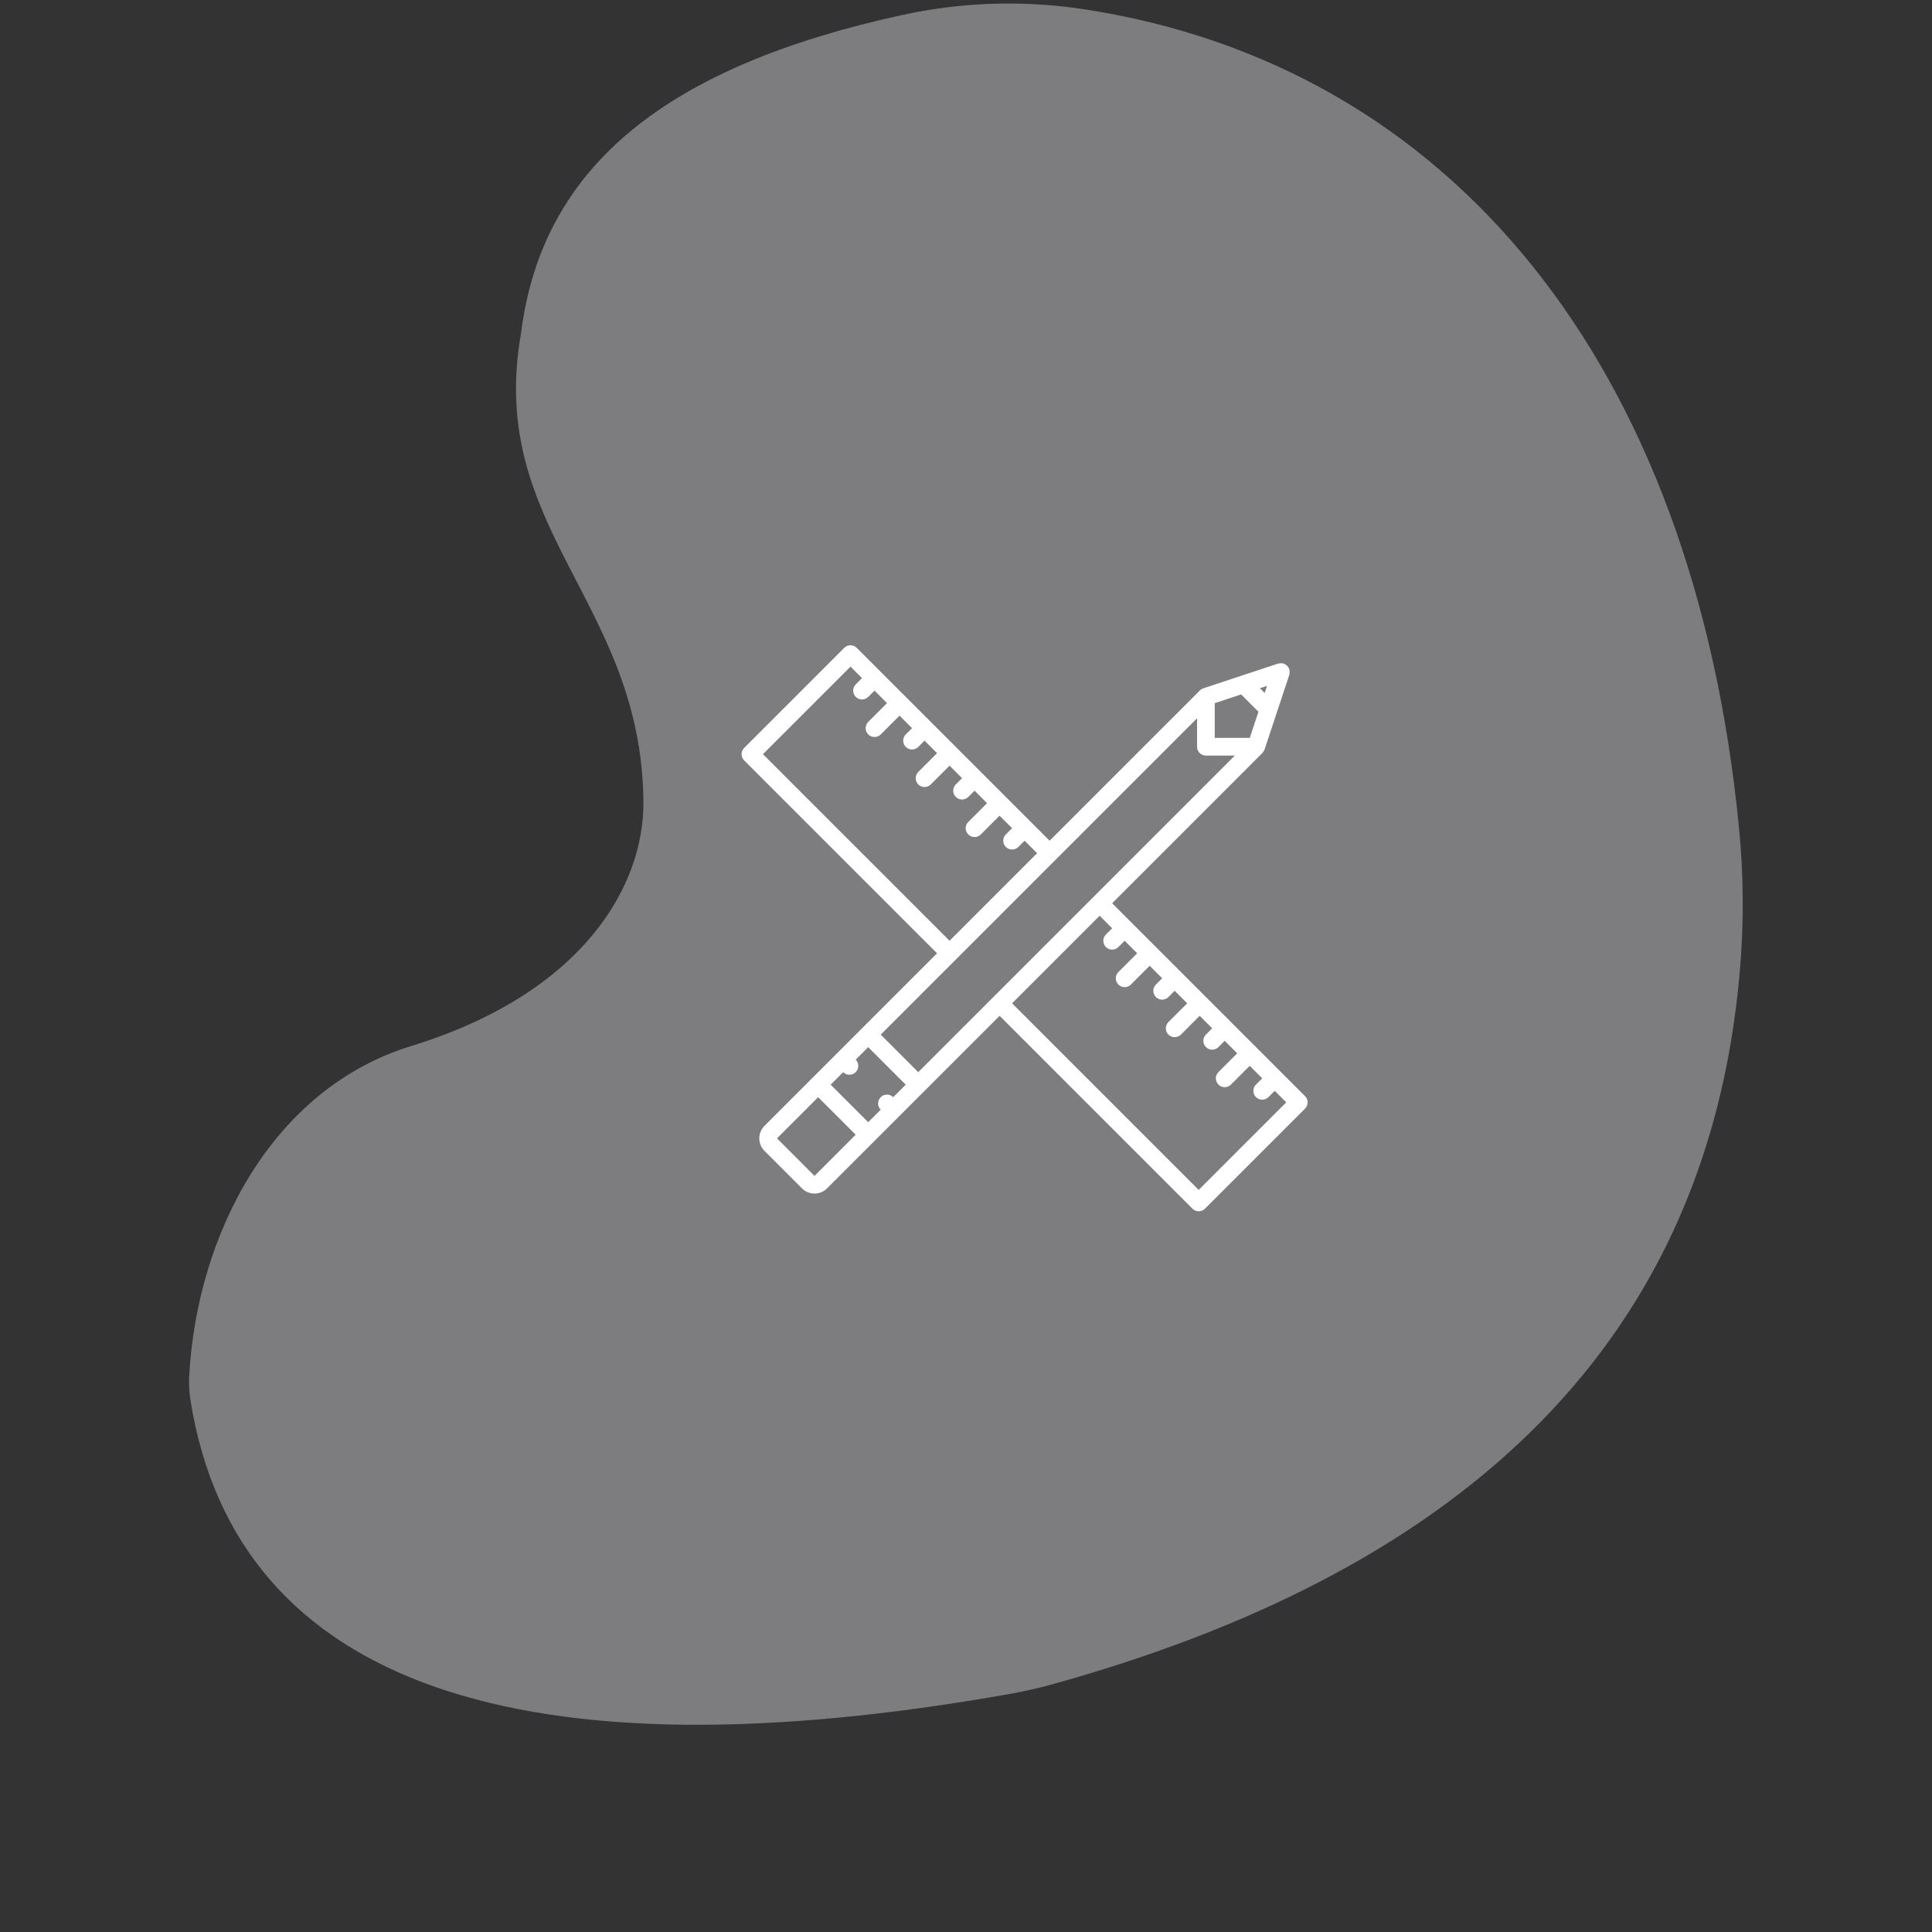 <?xml version="1.0" encoding="UTF-8" standalone="no"?><!DOCTYPE svg PUBLIC "-//W3C//DTD SVG 1.1//EN" "http://www.w3.org/Graphics/SVG/1.1/DTD/svg11.dtd"><svg width="100%" height="100%" viewBox="0 0 512 512" version="1.1" xmlns="http://www.w3.org/2000/svg" xmlns:xlink="http://www.w3.org/1999/xlink" xml:space="preserve" xmlns:serif="http://www.serif.com/" style="fill-rule:evenodd;clip-rule:evenodd;stroke-linejoin:round;stroke-miterlimit:1.414;"><rect x="0" y="0" width="512" height="512" fill="#333333" stroke="none"/><rect id="Artboard1" x="0" y="0" width="512" height="512" style="fill:none;"/><clipPath id="_clip1"><rect id="Artboard11" serif:id="Artboard1" x="0" y="0" width="512" height="512"/></clipPath><g clip-path="url(#_clip1)"><g><g id="bean"><path d="M170.516,212.38c-0.537,-53.059 -41.621,-72.173 -32.431,-124.085c5.627,-45.071 39.799,-70.87 100.607,-84.233c15.918,-3.522 32.35,-4.074 48.469,-1.63c97.062,14.84 161.721,93.619 173.706,217.071c1.235,12.635 1.3,25.358 0.194,38.005c-8.862,102.727 -78.83,160.192 -182.235,188.861c-3.686,1.015 -7.417,1.86 -11.181,2.532c-128.562,22.805 -204.965,-1.713 -217.17,-77.81c-0.336,-2.137 -0.448,-4.304 -0.334,-6.464c2.066,-37.549 21.956,-76.069 58.811,-87.414c45.955,-14.145 61.786,-42.779 61.564,-64.833Z" style="fill:#c8c9cd;fill-opacity:0.5;"/></g><path d="M326.232,270.868c-0.005,-0.004 -0.005,-0.009 -0.009,-0.014c-0.005,-0.004 -0.01,-0.004 -0.014,-0.009l-6.61,-6.609c-0.002,-0.003 -0.002,-0.005 -0.005,-0.007c-0.002,-0.003 -0.004,-0.003 -0.007,-0.005l-24.855,-24.853l39.818,-39.818c0.033,-0.033 0.049,-0.079 0.08,-0.117c0.121,-0.138 0.22,-0.291 0.309,-0.457c0.037,-0.066 0.091,-0.119 0.119,-0.19c0.012,-0.028 0.015,-0.054 0.024,-0.082c0.009,-0.028 0.03,-0.049 0.04,-0.075l6.565,-19.821c0.03,-0.086 0.014,-0.176 0.032,-0.262c0.035,-0.157 0.057,-0.312 0.057,-0.474c0,-0.161 -0.024,-0.316 -0.057,-0.473c-0.018,-0.087 -0.002,-0.176 -0.032,-0.263c-0.019,-0.054 -0.061,-0.091 -0.083,-0.145c-0.06,-0.15 -0.145,-0.279 -0.236,-0.415c-0.085,-0.124 -0.162,-0.243 -0.267,-0.344c-0.101,-0.101 -0.216,-0.178 -0.338,-0.26c-0.136,-0.092 -0.267,-0.176 -0.419,-0.239c-0.052,-0.024 -0.092,-0.066 -0.148,-0.085c-0.087,-0.03 -0.174,-0.014 -0.263,-0.033c-0.157,-0.035 -0.309,-0.058 -0.475,-0.058c-0.16,0 -0.31,0.023 -0.464,0.054c-0.089,0.018 -0.181,0.002 -0.27,0.032l-19.821,6.563c-0.019,0.007 -0.033,0.023 -0.049,0.028c-0.431,0.143 -0.792,0.398 -1.071,0.741l-39.623,39.62l-38.112,-38.111c-0.002,-0.002 -0.002,-0.005 -0.004,-0.007c-0.003,-0.002 -0.005,-0.002 -0.007,-0.005l-12.987,-12.986c-0.916,-0.917 -2.398,-0.917 -3.314,0l-26.517,26.517c-0.917,0.916 -0.917,2.397 0,3.314l51.11,51.109l-19.894,19.896c-0.002,0.003 -0.005,0.003 -0.007,0.005c-0.002,0.002 -0.002,0.005 -0.005,0.007l-6.618,6.619c-0.003,0.002 -0.005,0.002 -0.007,0.004c-0.003,0.003 -0.003,0.005 -0.005,0.008l-19.193,19.192c-0.005,0.005 -0.005,0.01 -0.009,0.012c-1.817,1.828 -1.817,4.795 0.009,6.619l9.942,9.942c0.914,0.914 2.114,1.371 3.314,1.371c1.2,0 2.4,-0.457 3.314,-1.371l45.734,-45.733l51.112,51.112c0.454,0.459 1.054,0.689 1.654,0.689c0.6,0 1.2,-0.23 1.657,-0.687l26.517,-26.517c0.917,-0.916 0.917,-2.398 0,-3.314l-19.612,-19.615Zm-82.888,13.266l-9.943,-9.942l46.413,-46.415c0.003,-0.003 0.005,-0.003 0.007,-0.005c0.003,-0.003 0.003,-0.005 0.005,-0.007l37.406,-37.406l0,7.535c0,1.296 1.048,2.344 2.344,2.344l7.666,0l-83.898,83.896Zm85.567,-100.101l4.587,4.587l-2.295,6.93l-9.288,0l0,-9.201l6.996,-2.316Zm6.239,-0.394l-1.256,-1.254l1.877,-0.621l-0.621,1.875Zm-132.96,16.224l23.203,-23.203l3.049,3.049l-1.657,1.657c-0.916,0.916 -0.916,2.398 0,3.314c0.457,0.457 1.057,0.687 1.657,0.687c0.6,0 1.2,-0.23 1.657,-0.687l1.657,-1.657l3.314,3.314l-4.973,4.976c-0.917,0.916 -0.917,2.397 0,3.314c0.457,0.457 1.057,0.686 1.657,0.686c0.6,0 1.2,-0.229 1.657,-0.686l4.973,-4.976l3.319,3.319l-1.659,1.657c-0.917,0.916 -0.917,2.397 0,3.314c0.457,0.457 1.057,0.687 1.657,0.687c0.6,0 1.2,-0.23 1.657,-0.687l1.659,-1.657l3.314,3.314l-4.976,4.976c-0.916,0.916 -0.916,2.397 0,3.314c0.457,0.457 1.057,0.686 1.657,0.686c0.6,0 1.2,-0.229 1.657,-0.686l4.976,-4.976l3.314,3.314l-1.657,1.657c-0.916,0.916 -0.916,2.398 0,3.314c0.457,0.457 1.057,0.687 1.657,0.687c0.6,0 1.2,-0.23 1.657,-0.687l1.657,-1.657l3.314,3.314l-4.976,4.976c-0.916,0.916 -0.916,2.397 0,3.314c0.457,0.457 1.057,0.686 1.657,0.686c0.6,0 1.2,-0.229 1.657,-0.686l4.976,-4.976l3.314,3.314l-1.657,1.657c-0.916,0.916 -0.916,2.398 0,3.314c0.457,0.457 1.057,0.687 1.657,0.687c0.6,0 1.2,-0.23 1.657,-0.687l1.66,-1.655l3.314,3.314l-23.203,23.203l-49.453,-49.452Zm13.664,111.758l-9.942,-9.942c0.002,-0.002 0.002,-0.005 0.004,-0.007l10.906,-10.905l9.942,9.944l-10.91,10.91Zm14.224,-14.224l-9.942,-9.944l3.319,-3.319c0.457,0.457 1.054,0.687 1.654,0.687c0.6,0 1.2,-0.23 1.657,-0.687c0.917,-0.917 0.917,-2.395 0,-3.312l3.319,-3.316l9.942,9.942l-3.316,3.316c-0.917,-0.916 -2.398,-0.916 -3.314,0c-0.917,0.917 -0.917,2.398 0,3.314l-3.319,3.319Zm87.592,17.946l-49.455,-49.455l23.203,-23.203l3.317,3.316l-1.66,1.657c-0.916,0.914 -0.916,2.398 0,3.314c0.457,0.457 1.057,0.687 1.657,0.687c0.6,0 1.2,-0.23 1.657,-0.687l1.66,-1.657l3.314,3.314l-4.976,4.976c-0.917,0.917 -0.917,2.398 0,3.314c0.457,0.457 1.057,0.687 1.657,0.687c0.6,0 1.2,-0.23 1.657,-0.687l4.976,-4.976l3.314,3.315l-1.657,1.657c-0.917,0.916 -0.917,2.397 0,3.314c0.457,0.457 1.057,0.686 1.657,0.686c0.6,0 1.2,-0.229 1.657,-0.686l1.657,-1.657l3.314,3.314l-4.974,4.975c-0.916,0.917 -0.916,2.398 0,3.314c0.457,0.457 1.057,0.687 1.657,0.687c0.6,0 1.2,-0.23 1.657,-0.687l4.974,-4.975l3.314,3.314l-1.657,1.661c-0.914,0.919 -0.914,2.4 0.002,3.317c0.457,0.454 1.057,0.684 1.657,0.684c0.6,0 1.203,-0.23 1.66,-0.687l1.657,-1.657l3.311,3.312l-4.975,4.973c-0.917,0.915 -0.917,2.398 0,3.315c0.457,0.457 1.057,0.686 1.657,0.686c0.6,0 1.2,-0.229 1.657,-0.686l4.975,-4.974l3.317,3.316l-1.66,1.658c-0.916,0.916 -0.916,2.397 0,3.314c0.457,0.457 1.057,0.686 1.657,0.686c0.6,0 1.2,-0.229 1.657,-0.686l1.66,-1.657l3.049,3.049l-23.201,23.205Z" style="fill:#fff;fill-rule:nonzero;"/></g></g></svg>